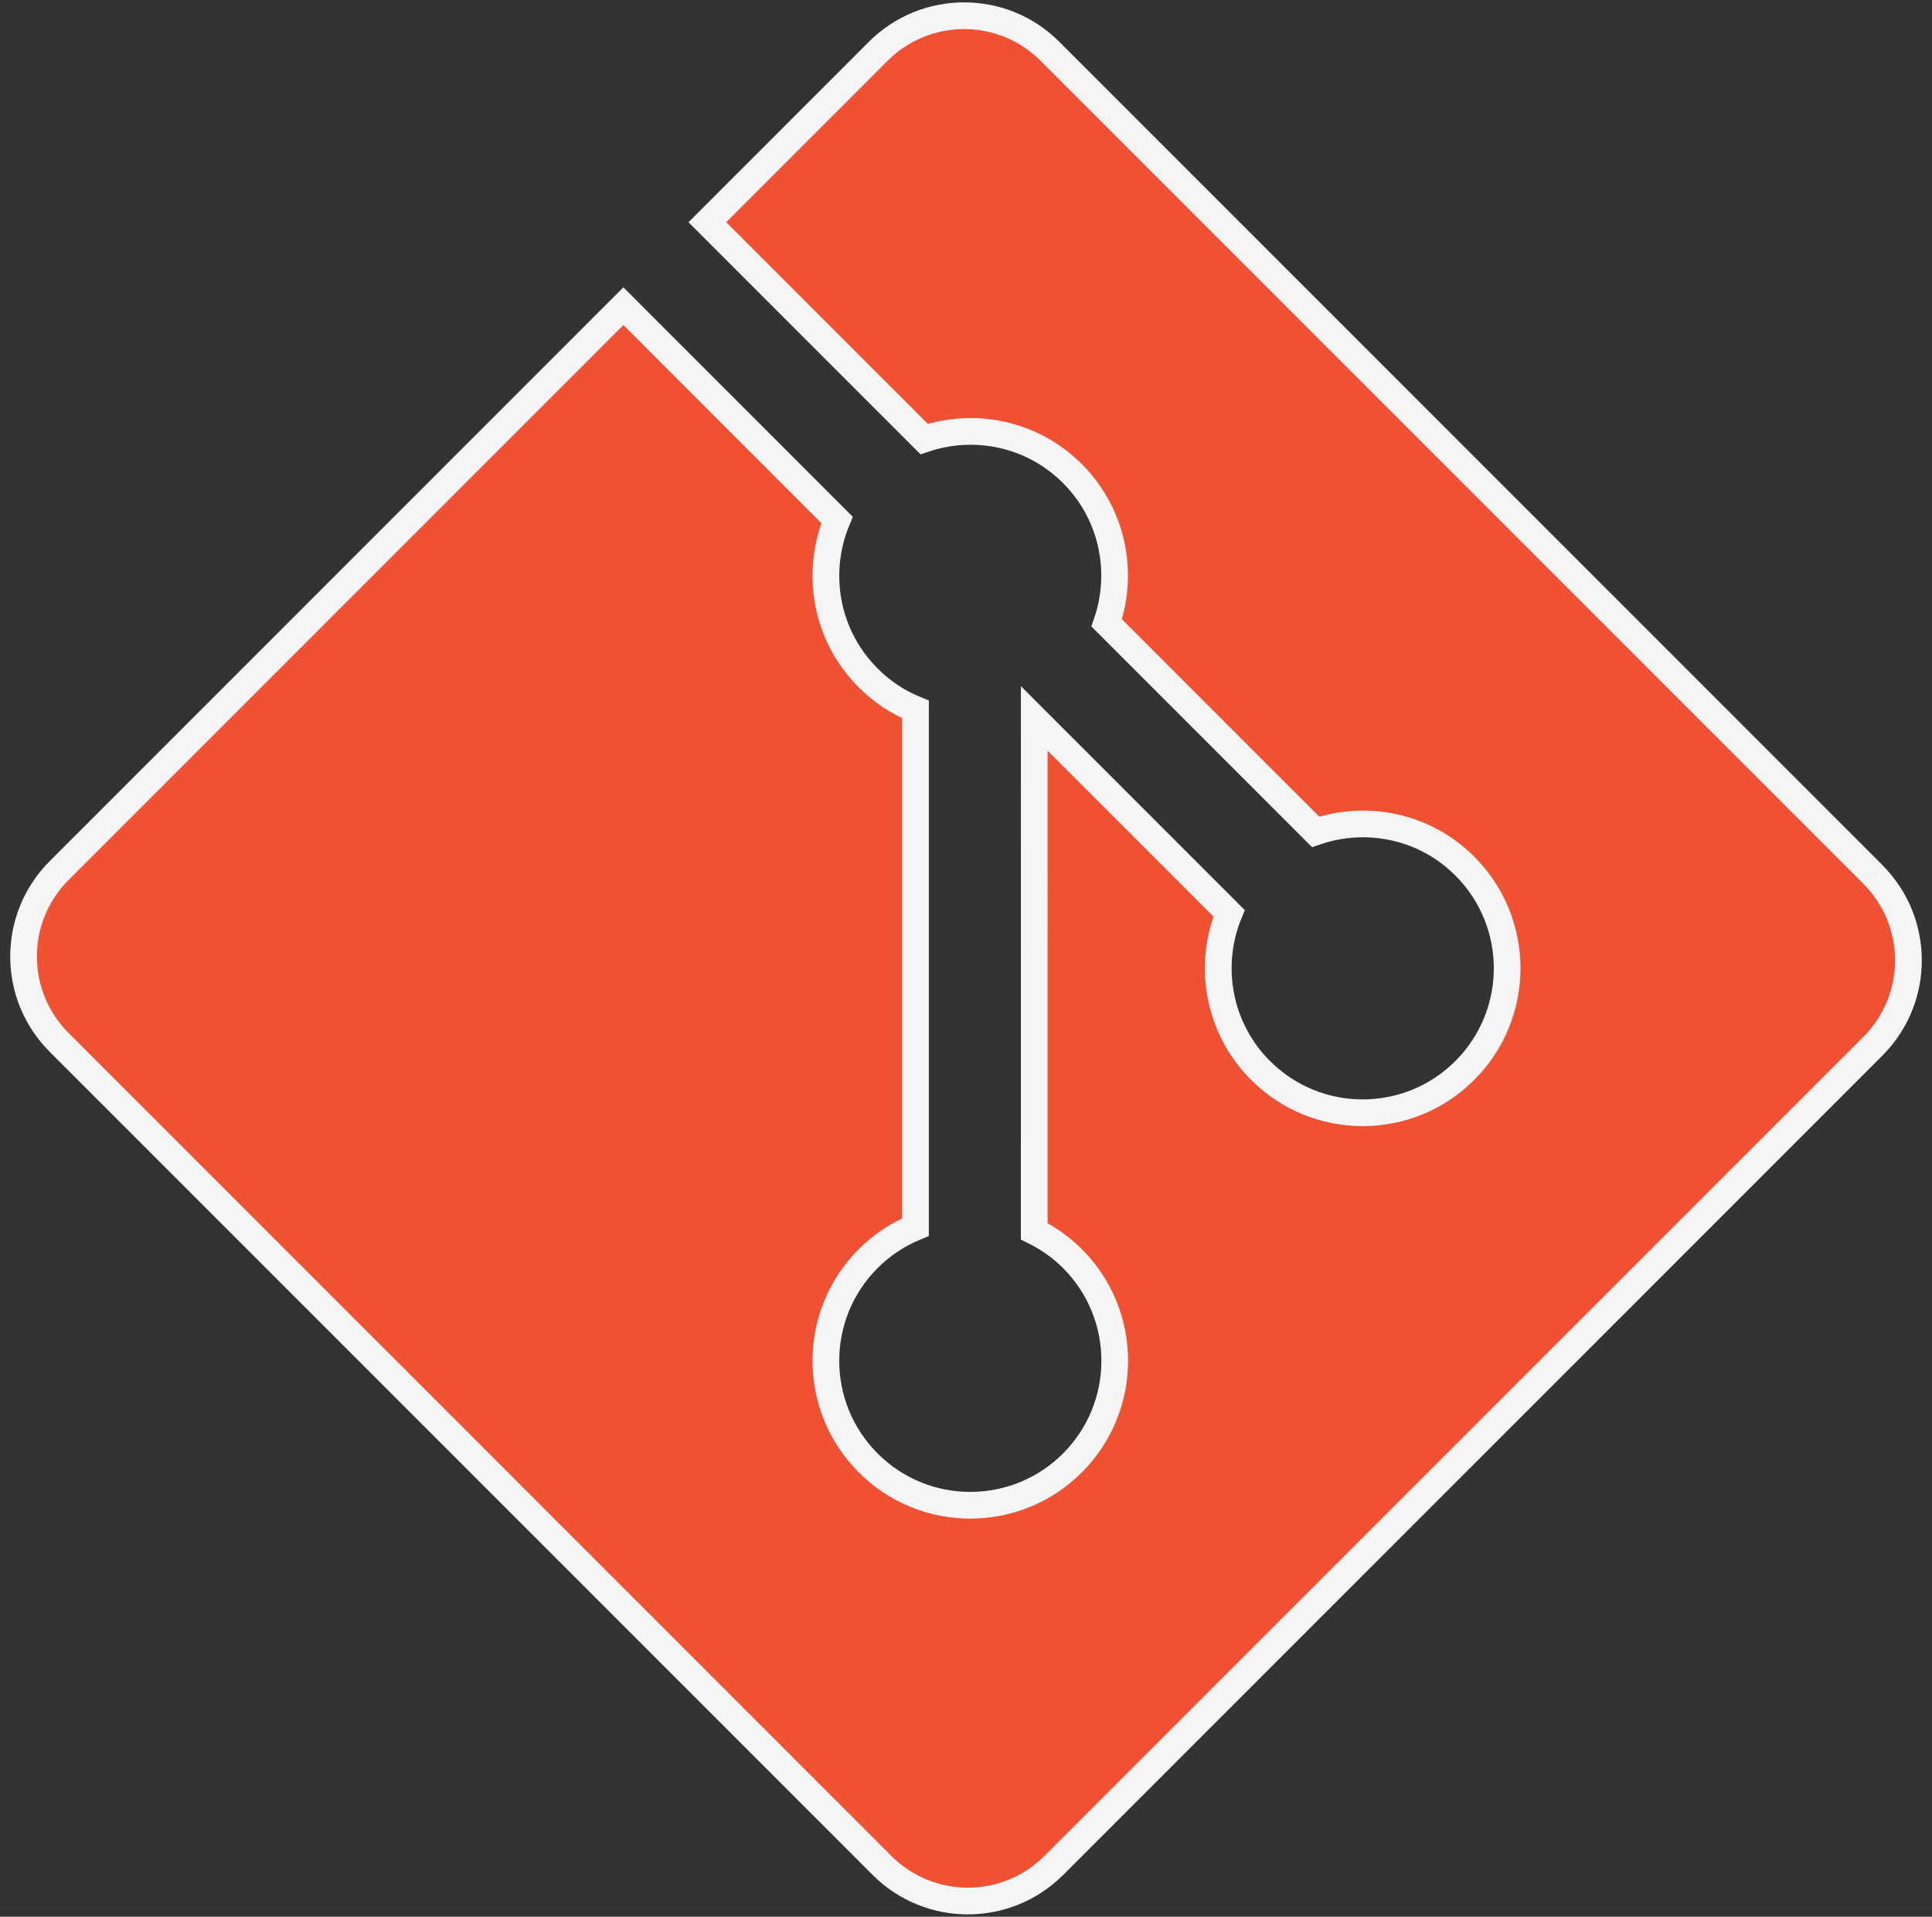 <svg width="123" height="122" viewBox="0 0 123 122" fill="none" xmlns="http://www.w3.org/2000/svg">
<rect x="0" y="0" width="123" height="122" fill="#333333" stroke="none"/>
<path d="M119.238 55.655L66.842 3.263C63.827 0.246 58.933 0.246 55.915 3.263L45.035 14.144L58.836 27.945C62.044 26.862 65.721 27.588 68.277 30.145C70.847 32.718 71.568 36.426 70.457 39.645L83.758 52.947C86.976 51.838 90.689 52.555 93.259 55.129C96.851 58.72 96.851 64.54 93.259 68.132C89.666 71.726 83.846 71.726 80.251 68.132C77.55 65.429 76.882 61.46 78.25 58.132L65.846 45.726L65.844 78.371C66.72 78.804 67.547 79.383 68.277 80.109C71.868 83.701 71.868 89.519 68.277 93.116C64.684 96.707 58.862 96.707 55.274 93.116C51.682 89.519 51.682 83.701 55.274 80.109C56.161 79.223 57.188 78.553 58.285 78.103V45.156C57.188 44.708 56.162 44.042 55.273 43.149C52.552 40.43 51.897 36.437 53.292 33.096L39.688 19.489L3.764 55.413C0.746 58.433 0.746 63.327 3.764 66.345L56.157 118.737C59.174 121.754 64.066 121.754 67.087 118.737L119.237 66.592C122.255 63.573 122.255 58.678 119.237 55.66" fill="#F05133"/>
<path d="M119.238 55.655L66.842 3.263C63.827 0.246 58.933 0.246 55.915 3.263L45.035 14.144L58.836 27.945C62.044 26.862 65.721 27.588 68.277 30.145C70.847 32.718 71.568 36.426 70.457 39.645L83.758 52.947C86.976 51.838 90.689 52.555 93.259 55.129C96.851 58.72 96.851 64.54 93.259 68.132C89.666 71.726 83.846 71.726 80.251 68.132C77.55 65.429 76.882 61.46 78.25 58.132L65.846 45.726L65.844 78.371C66.72 78.804 67.547 79.383 68.277 80.109C71.868 83.701 71.868 89.519 68.277 93.116C64.684 96.707 58.862 96.707 55.274 93.116C51.682 89.519 51.682 83.701 55.274 80.109C56.161 79.223 57.188 78.553 58.285 78.103V45.156C57.188 44.708 56.162 44.042 55.273 43.149C52.552 40.43 51.897 36.437 53.292 33.096L39.688 19.489L3.764 55.413C0.746 58.433 0.746 63.327 3.764 66.345L56.157 118.737C59.174 121.754 64.066 121.754 67.087 118.737L119.237 66.592C122.255 63.573 122.255 58.678 119.237 55.66" stroke="#F5F5F5" stroke-width="1.7"/>
</svg>
